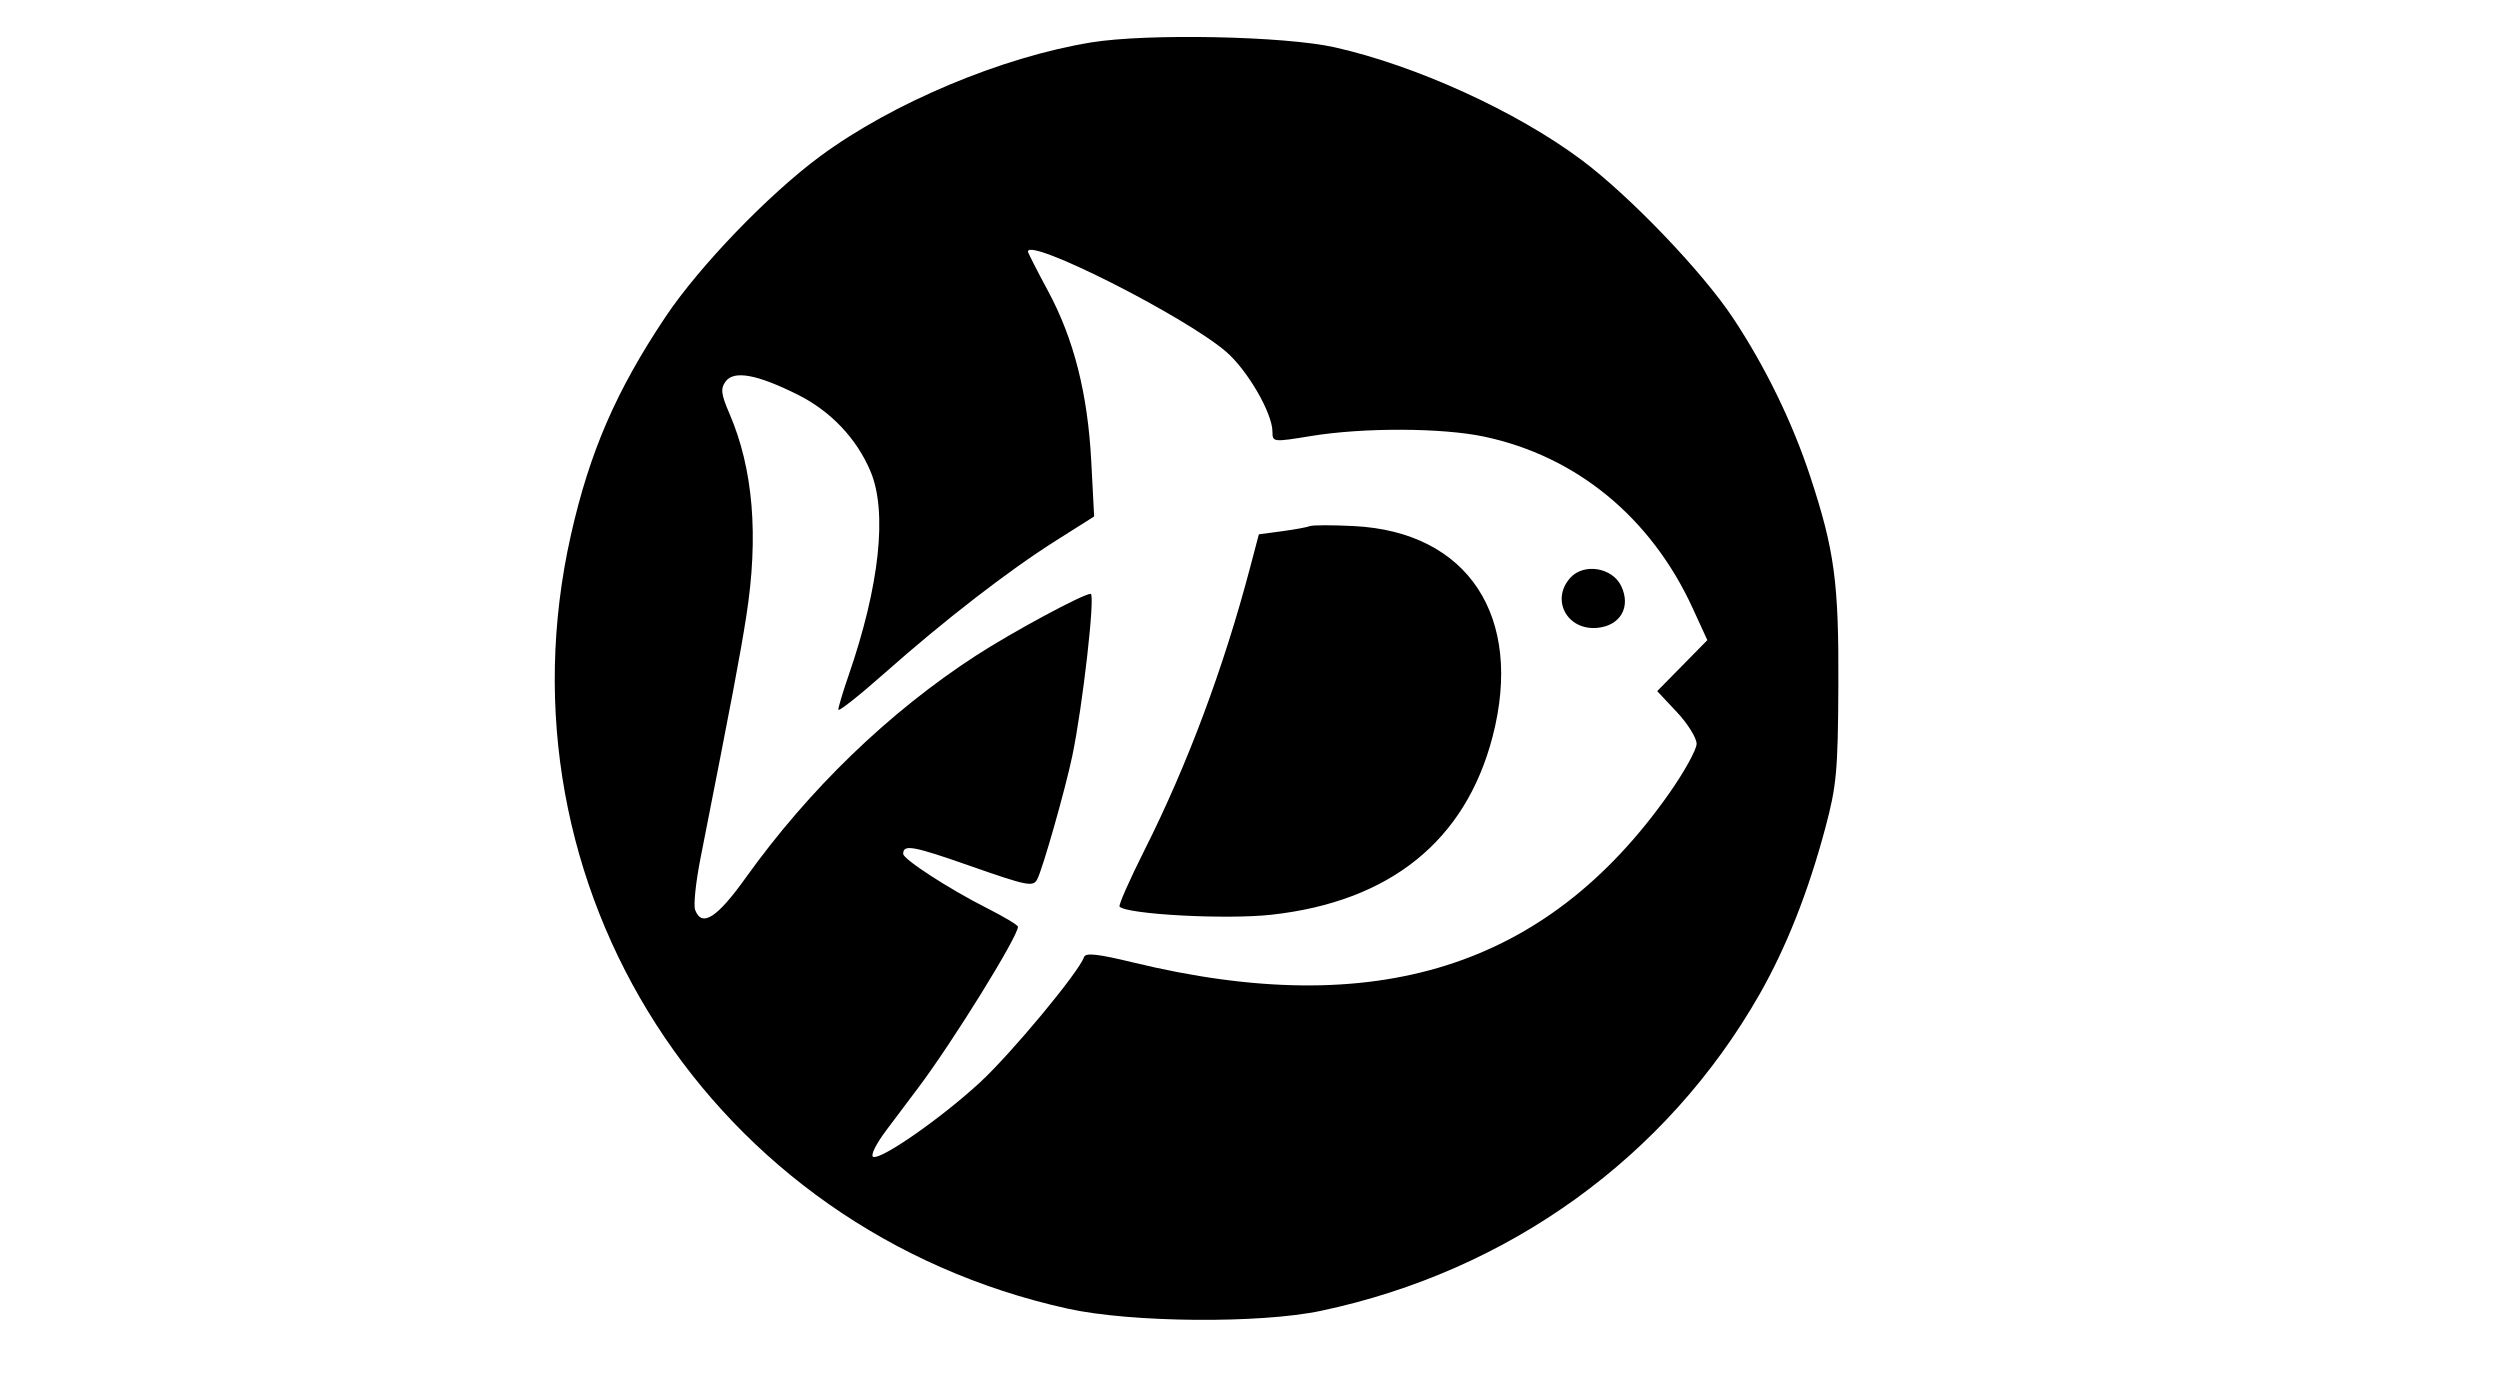 <svg xmlns="http://www.w3.org/2000/svg" width="501" height="277" viewBox="0 0 501 277" version="1.1">
	<path d="M 218.677 8.500 C 200.765 11.421, 178.889 20.604, 164.406 31.281 C 154.075 38.898, 140.144 53.358, 133.367 63.500 C 123.488 78.283, 118.183 90.506, 114.425 107.144 C 98.482 177.733, 142.638 246.520, 214 262.262 C 226.675 265.058, 252.495 265.275, 264.728 262.688 C 302.345 254.733, 333.985 231.905, 352.591 199.294 C 357.951 189.900, 362.351 178.787, 365.773 166 C 368.049 157.492, 368.324 154.517, 368.407 137.500 C 368.509 116.717, 367.653 110.332, 362.775 95.500 C 359.204 84.641, 353.751 73.447, 347.292 63.718 C 341.104 54.398, 326.567 39.235, 316.915 32.032 C 303.884 22.309, 283.856 13.172, 267.500 9.487 C 257.462 7.226, 229.908 6.669, 218.677 8.500 M 206 50.423 C 206 50.656, 207.800 54.183, 209.999 58.261 C 215.201 67.905, 217.982 78.859, 218.692 92.500 L 219.265 103.500 211.628 108.329 C 202.051 114.386, 189.225 124.305, 177.250 134.917 C 172.162 139.425, 168 142.708, 168 142.213 C 168 141.718, 168.919 138.655, 170.042 135.407 C 176.261 117.421, 177.863 102.609, 174.467 94.500 C 171.708 87.911, 166.490 82.401, 159.884 79.100 C 151.716 75.018, 147.081 74.169, 145.414 76.449 C 144.368 77.879, 144.498 78.989, 146.163 82.840 C 150.950 93.909, 152.075 107.410, 149.554 123.500 C 148.301 131.491, 146.800 139.426, 140.360 172.094 C 139.428 176.820, 138.952 181.433, 139.302 182.344 C 140.664 185.895, 143.659 183.988, 149.473 175.866 C 162.169 158.134, 178.155 142.703, 195.500 131.437 C 202.815 126.686, 217.074 119, 218.573 119 C 219.530 119, 216.975 141.511, 214.885 151.500 C 213.482 158.204, 208.970 174.077, 207.859 176.214 C 207.047 177.776, 205.860 177.541, 194.542 173.573 C 182.912 169.495, 181 169.148, 181 171.113 C 181 172.192, 190.224 178.172, 197.750 181.972 C 201.188 183.708, 204 185.394, 204 185.718 C 204 187.700, 190.878 208.885, 184.005 218 C 182.553 219.925, 179.684 223.742, 177.630 226.482 C 175.504 229.317, 174.375 231.625, 175.010 231.837 C 176.694 232.398, 188.610 224.082, 196.377 216.927 C 202.641 211.155, 216.242 194.773, 217.230 191.809 C 217.537 190.890, 219.987 191.155, 227.069 192.874 C 275.700 204.678, 309.887 193.925, 334.424 159.108 C 337.491 154.756, 340 150.234, 340 149.059 C 340 147.884, 338.223 145.027, 336.052 142.711 L 332.104 138.500 337.127 133.393 L 342.149 128.286 339.219 121.893 C 330.885 103.714, 315.948 91.426, 297.412 87.499 C 288.995 85.716, 273.222 85.660, 262.750 87.376 C 255.115 88.627, 255 88.615, 255 86.519 C 255 82.802, 249.970 74.130, 245.688 70.465 C 237.317 63.299, 206 47.485, 206 50.423 M 262.500 105.434 C 261.950 105.659, 259.424 106.121, 256.887 106.462 L 252.275 107.081 250.505 113.791 C 245.207 133.884, 237.975 153.229, 229.358 170.364 C 226.353 176.339, 224.105 181.438, 224.361 181.695 C 225.921 183.254, 245.803 184.311, 254.800 183.312 C 278.574 180.674, 293.692 168.497, 299.116 147.620 C 305.369 123.551, 294.207 106.588, 271.351 105.425 C 267.033 105.206, 263.050 105.210, 262.500 105.434 M 314.699 115.780 C 310.702 120.197, 314.059 126.407, 320.125 125.820 C 324.750 125.373, 326.884 121.622, 324.890 117.443 C 323.114 113.721, 317.405 112.790, 314.699 115.780" stroke="none" fill="black" fill-rule="evenodd"/>
</svg>